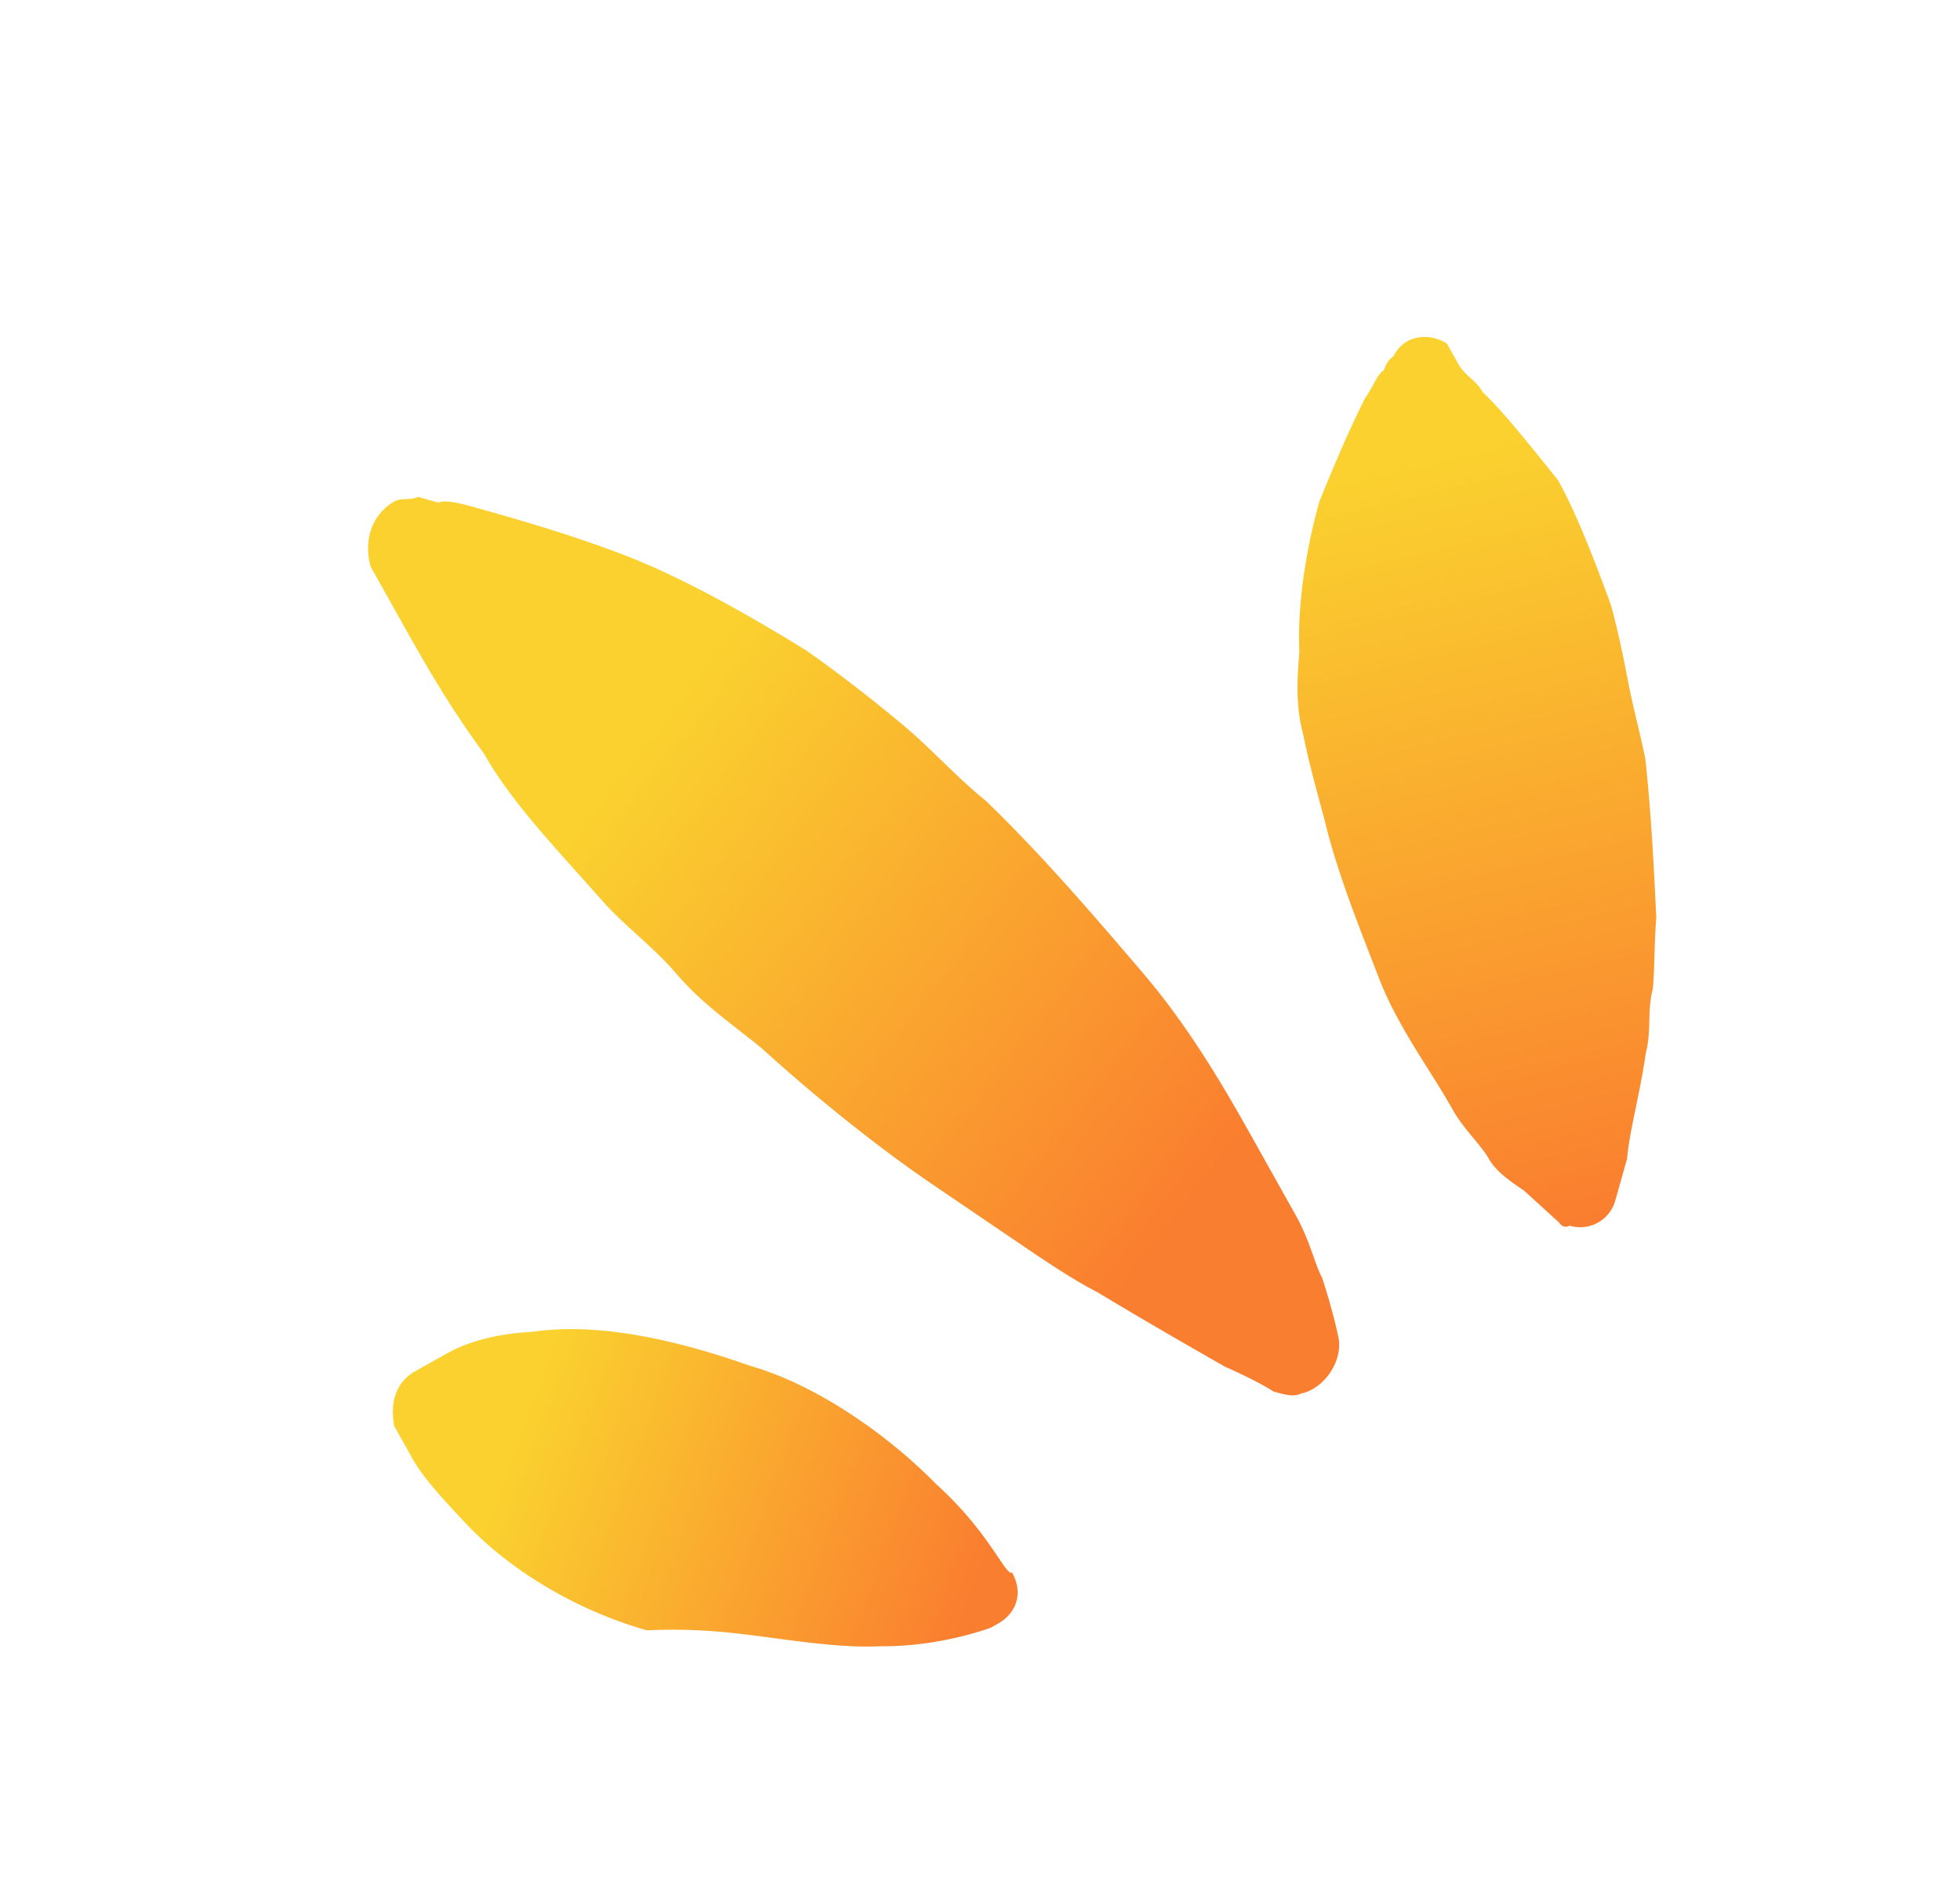 <svg width="26" height="25" fill="none" xmlns="http://www.w3.org/2000/svg"><path d="M15.154 12.896c-.663-.774-1.326-1.549-2.077-2.275-.419-.338-.75-.725-1.17-1.064A19.576 19.576 0 0 0 10.7 8.63c-.877-.54-1.704-.994-2.433-1.273-.73-.279-1.41-.47-1.955-.624-.136-.038-.408-.115-.495-.066l-.273-.077c-.087.049-.223.01-.31.06-.262.146-.426.467-.318.865l.05.087.097.175.293.523c.245.436.587 1.047 1.065 1.696.342.61.908 1.21 1.522 1.898.332.387.702.639 1.034 1.026.331.387.701.638 1.12.977.702.638 1.54 1.315 2.28 1.817l1.11.754c.37.251.74.502 1.061.666.691.415 1.197.705 1.704.994.457.203.642.328.642.328.136.039.272.077.36.028.31-.06.561-.43.502-.74 0 0-.06-.31-.217-.796-.098-.174-.157-.485-.353-.834l-.538-.96c-.342-.61-.83-1.482-1.494-2.257Z" fill="url(#a)"/><path d="M19.672 5.206c-.098-.174-.234-.212-.332-.387l-.097-.174-.05-.088c-.184-.125-.544-.153-.708.168 0 0-.087.049-.125.185-.087.049-.126.185-.251.37-.164.321-.367.779-.607 1.372-.154.544-.296 1.312-.265 1.982-.028.36-.056.72.053 1.117.06.31.168.709.276 1.106.168.709.471 1.456.726 2.115.255.66.685 1.221.978 1.745.147.262.38.474.478.649.098.174.283.3.468.425l.468.426s.049.087.136.039a.483.483 0 0 0 .61-.343l.154-.544c.028-.36.181-.904.247-1.4.077-.272.018-.583.095-.855.027-.36.017-.583.045-.942-.032-.67-.064-1.34-.144-2.098-.06-.31-.168-.708-.227-1.019-.06-.31-.12-.62-.227-1.019-.207-.572-.461-1.231-.706-1.668-.38-.474-.761-.949-.995-1.162Z" fill="url(#b)"/><path d="M12.43 19.696a6.945 6.945 0 0 0-1.07-.89c-.37-.251-.877-.54-1.421-.694-1.002-.356-2.042-.575-2.887-.446-.447.021-.844.13-1.106.276l-.436.244c-.262.147-.339.42-.28.73 0 0 .099.174.245.436.147.262.43.562.712.862.566.6 1.442 1.14 2.395 1.41.67-.032 1.166.034 1.661.1.496.066.991.132 1.438.111.806.007 1.466-.248 1.466-.248l.087-.049c.262-.147.338-.419.192-.68-.087.048-.293-.524-.995-1.162Z" fill="url(#c)"/><defs><linearGradient id="a" x1="8.575" y1="9.818" x2="16.039" y2="15.621" gradientUnits="userSpaceOnUse"><stop stop-color="#FAD12F"/><stop offset="1" stop-color="#FA7E2F"/></linearGradient><linearGradient id="b" x1="18.625" y1="6.183" x2="20.996" y2="16.197" gradientUnits="userSpaceOnUse"><stop stop-color="#FAD12F"/><stop offset="1" stop-color="#FA7E2F"/></linearGradient><linearGradient id="c" x1="6.936" y1="18.889" x2="12.925" y2="21.096" gradientUnits="userSpaceOnUse"><stop stop-color="#FAD12F"/><stop offset="1" stop-color="#FA7E2F"/></linearGradient></defs></svg>